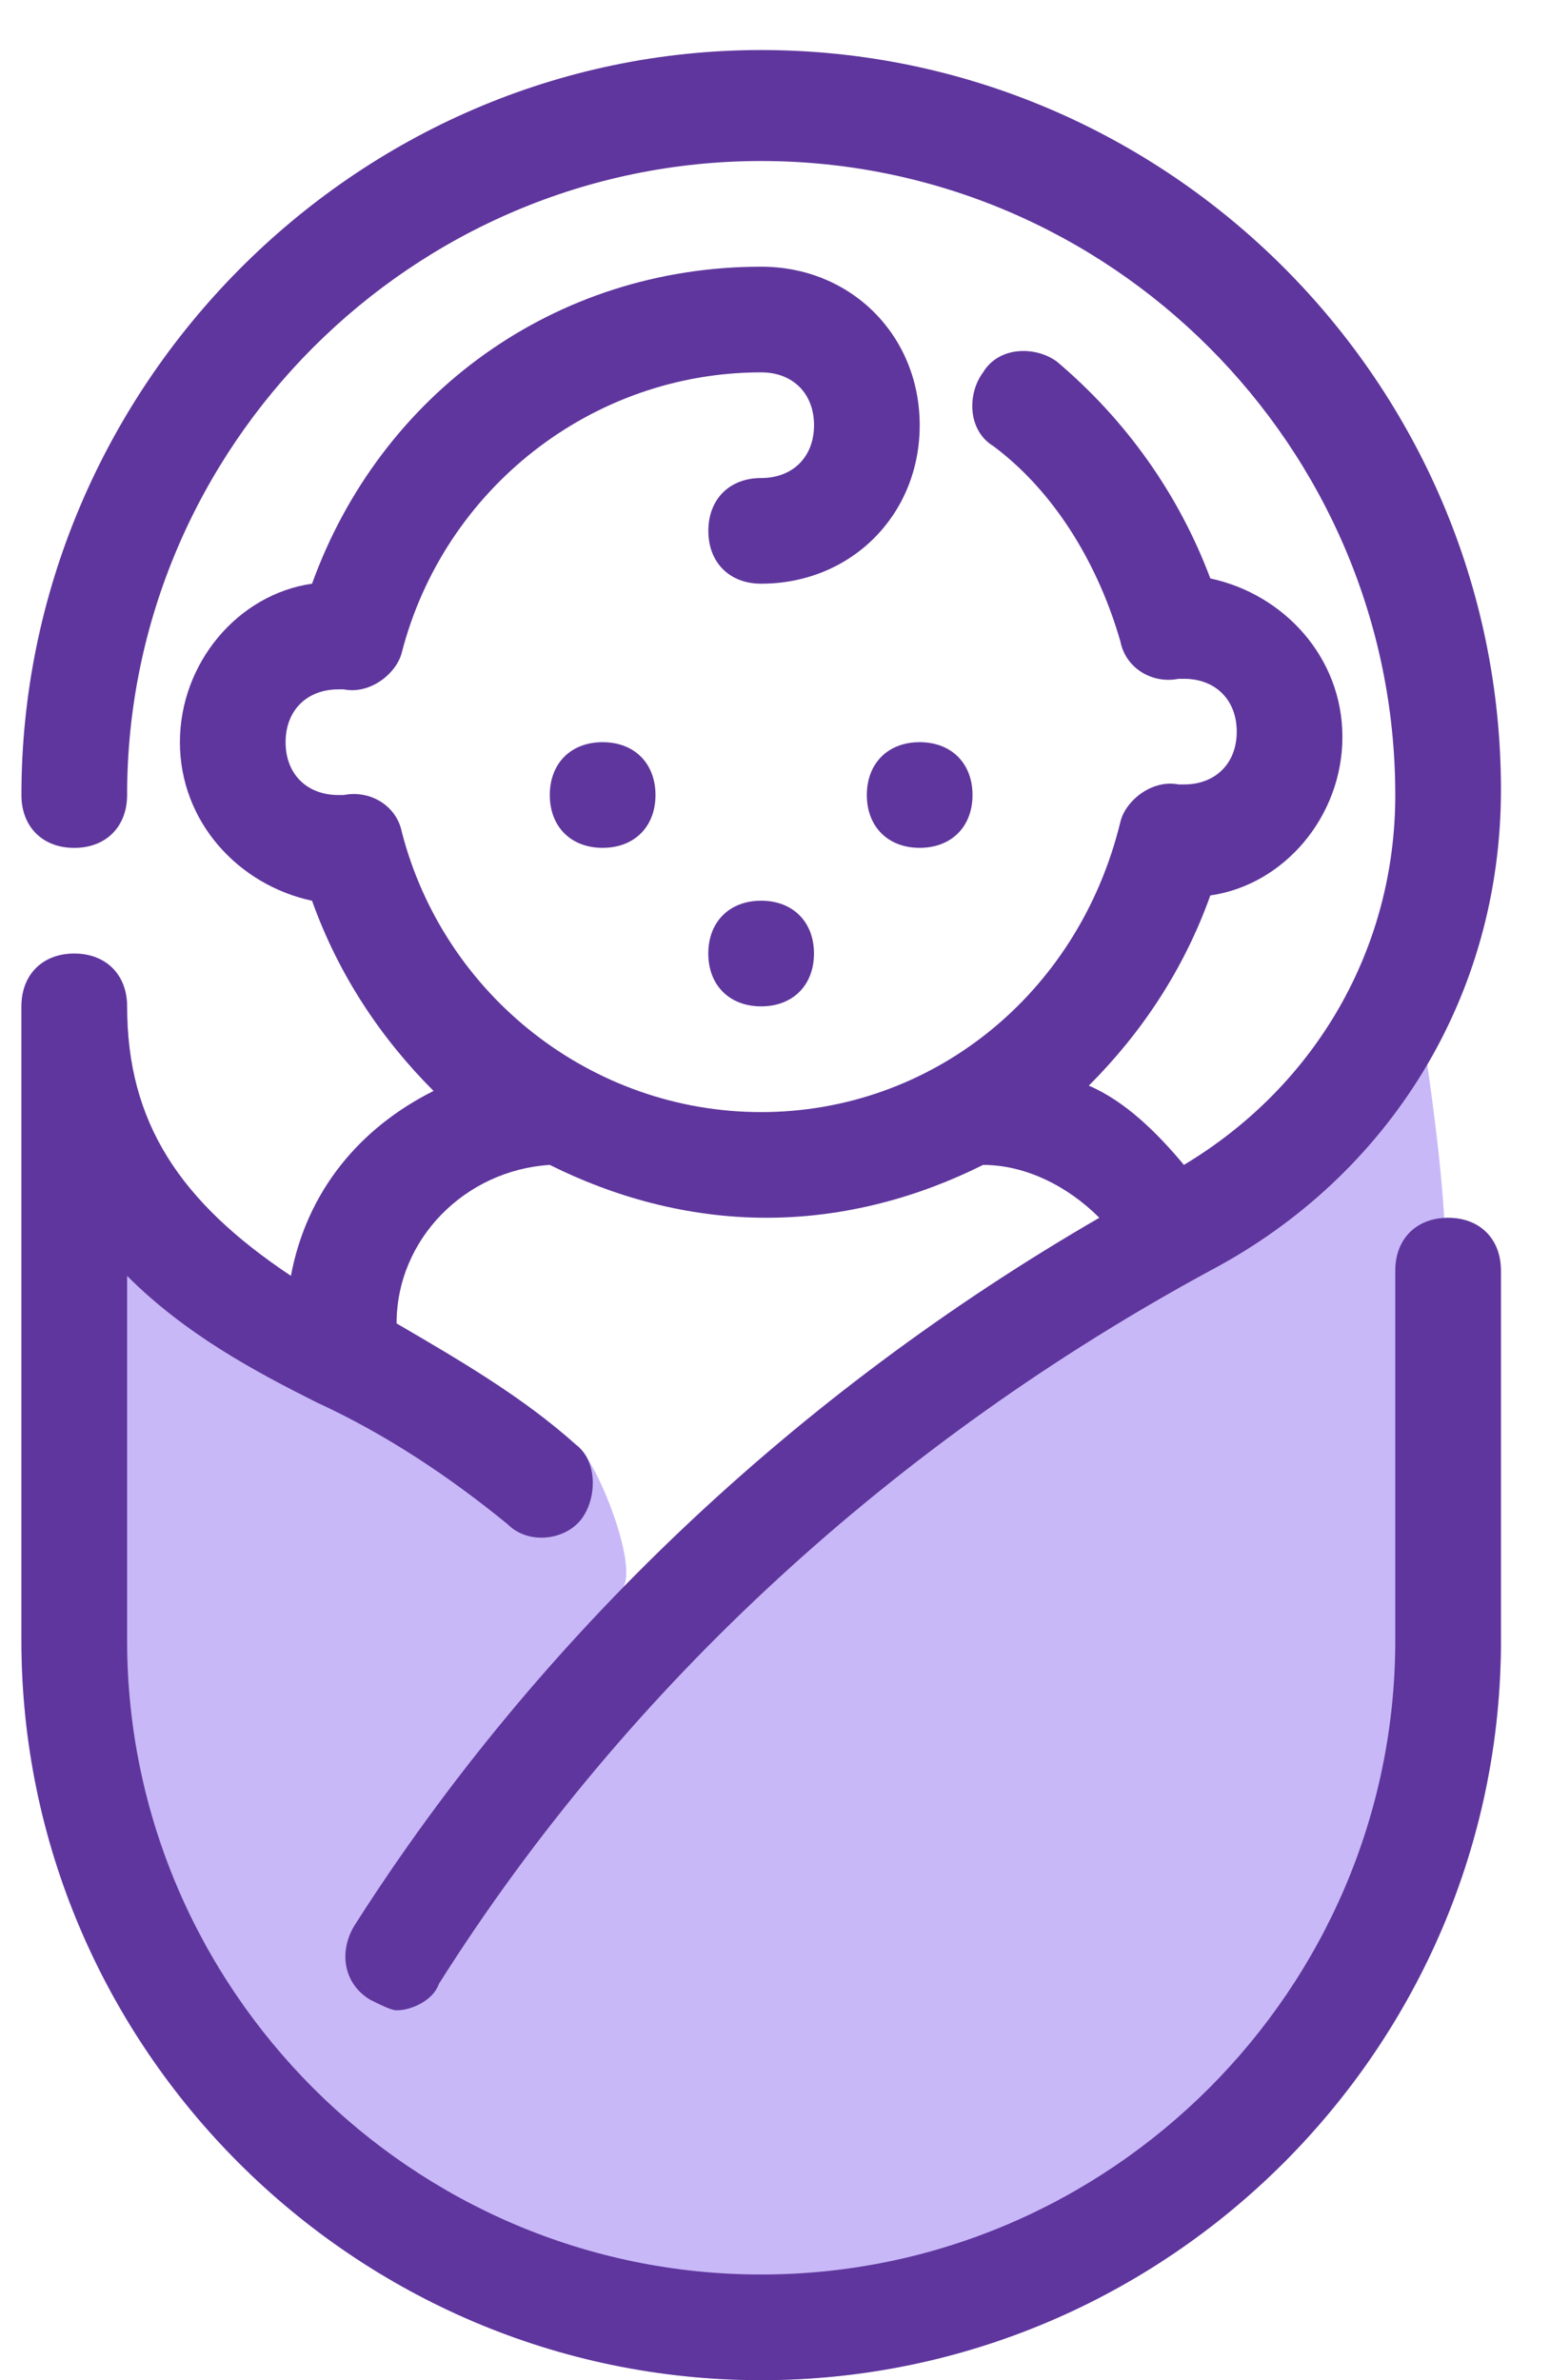 <svg width="28" height="43" viewBox="0 0 28 43" fill="none" xmlns="http://www.w3.org/2000/svg">
<path d="M10.409 26.104C10.791 26.39 11.536 28.302 11.25 28.683C13.786 26.085 22.584 20.832 25.75 18.999C26.114 21.499 26.114 22.381 26.114 22.954L27.114 29.636C27.114 36.986 21.1 42.999 13.75 42.999C6.4 42.999 0.387 36.986 0.387 29.636V18.181C0.387 17.608 0.769 17.227 1.341 17.227C1.914 17.227 2.296 17.608 2.296 18.181C2.296 20.281 3.25 21.713 5.255 23.049C6.4 23.718 9.455 25.245 10.409 26.104Z" fill="#C8B8F8"/>
<path d="M9.932 14.363C9.932 14.935 10.313 15.317 10.886 15.317C11.459 15.317 11.841 14.935 11.841 14.363C11.841 13.79 11.459 13.408 10.886 13.408C10.313 13.408 9.932 13.79 9.932 14.363ZM16.613 15.317C17.186 15.317 17.568 14.935 17.568 14.363C17.568 13.79 17.186 13.408 16.613 13.408C16.041 13.408 15.659 13.79 15.659 14.363C15.659 14.935 16.041 15.317 16.613 15.317ZM12.795 17.226C12.795 17.799 13.177 18.181 13.75 18.181C14.322 18.181 14.704 17.799 14.704 17.226C14.704 16.654 14.322 16.272 13.75 16.272C13.177 16.272 12.795 16.654 12.795 17.226Z" fill="#5F369D"/>
<path d="M26.159 22C25.587 22 25.205 22.382 25.205 22.954V29.636C25.205 35.936 20.05 41.091 13.75 41.091C7.45 41.091 2.296 35.936 2.296 29.636V23.05C3.346 24.1 4.587 24.768 5.732 25.341C6.973 25.913 8.119 26.677 9.169 27.536C9.55 27.918 10.219 27.823 10.505 27.441C10.791 27.059 10.791 26.391 10.409 26.104C9.455 25.245 8.309 24.577 7.164 23.909C7.164 22.382 8.405 21.141 9.932 21.045C11.078 21.618 12.414 22 13.846 22C15.278 22 16.614 21.618 17.759 21.045C18.523 21.045 19.287 21.427 19.859 22C14.418 25.15 9.741 29.541 6.4 34.791C6.114 35.268 6.209 35.841 6.687 36.127C6.878 36.222 7.069 36.318 7.164 36.318C7.45 36.318 7.832 36.127 7.928 35.841C11.364 30.4 16.232 26.009 21.864 22.954C25.109 21.236 27.114 17.991 27.114 14.268C27.114 6.918 21.1 0.904 13.75 0.904C6.4 0.904 0.387 7.013 0.387 14.363C0.387 14.936 0.769 15.318 1.341 15.318C1.914 15.318 2.296 14.936 2.296 14.363C2.296 8.063 7.45 2.909 13.75 2.909C20.05 2.909 25.205 8.063 25.205 14.363C25.205 17.132 23.773 19.613 21.387 21.045C20.909 20.473 20.337 19.9 19.669 19.613C20.623 18.659 21.387 17.513 21.864 16.177C23.2 15.986 24.25 14.745 24.25 13.313C24.25 11.882 23.2 10.736 21.864 10.45C21.291 8.922 20.337 7.586 19.096 6.536C18.714 6.25 18.046 6.25 17.759 6.727C17.473 7.109 17.473 7.777 17.95 8.063C19.096 8.922 19.859 10.259 20.241 11.595C20.337 12.072 20.814 12.359 21.291 12.263H21.387C21.959 12.263 22.341 12.645 22.341 13.218C22.341 13.791 21.959 14.172 21.387 14.172H21.291C20.814 14.077 20.337 14.459 20.241 14.841C19.478 17.991 16.805 20.091 13.75 20.091C10.696 20.091 8.023 17.991 7.259 15.032C7.164 14.554 6.687 14.268 6.209 14.363H6.114C5.541 14.363 5.159 13.982 5.159 13.409C5.159 12.836 5.541 12.454 6.114 12.454H6.209C6.687 12.55 7.164 12.168 7.259 11.786C8.023 8.827 10.696 6.727 13.75 6.727C14.323 6.727 14.705 7.109 14.705 7.682C14.705 8.254 14.323 8.636 13.75 8.636C13.178 8.636 12.796 9.018 12.796 9.591C12.796 10.163 13.178 10.545 13.75 10.545C15.373 10.545 16.614 9.304 16.614 7.682C16.614 6.059 15.373 4.818 13.75 4.818C10.028 4.818 6.878 7.109 5.637 10.545C4.3 10.736 3.25 11.977 3.25 13.409C3.25 14.841 4.3 15.986 5.637 16.273C6.114 17.609 6.878 18.754 7.832 19.709C6.496 20.377 5.541 21.523 5.255 23.05C3.25 21.713 2.296 20.282 2.296 18.182C2.296 17.609 1.914 17.227 1.341 17.227C0.769 17.227 0.387 17.609 0.387 18.182V29.636C0.387 36.986 6.4 43 13.75 43C21.1 43 27.114 36.986 27.114 29.636V22.954C27.114 22.382 26.732 22 26.159 22Z" fill="#5F369D"/>
</svg>
